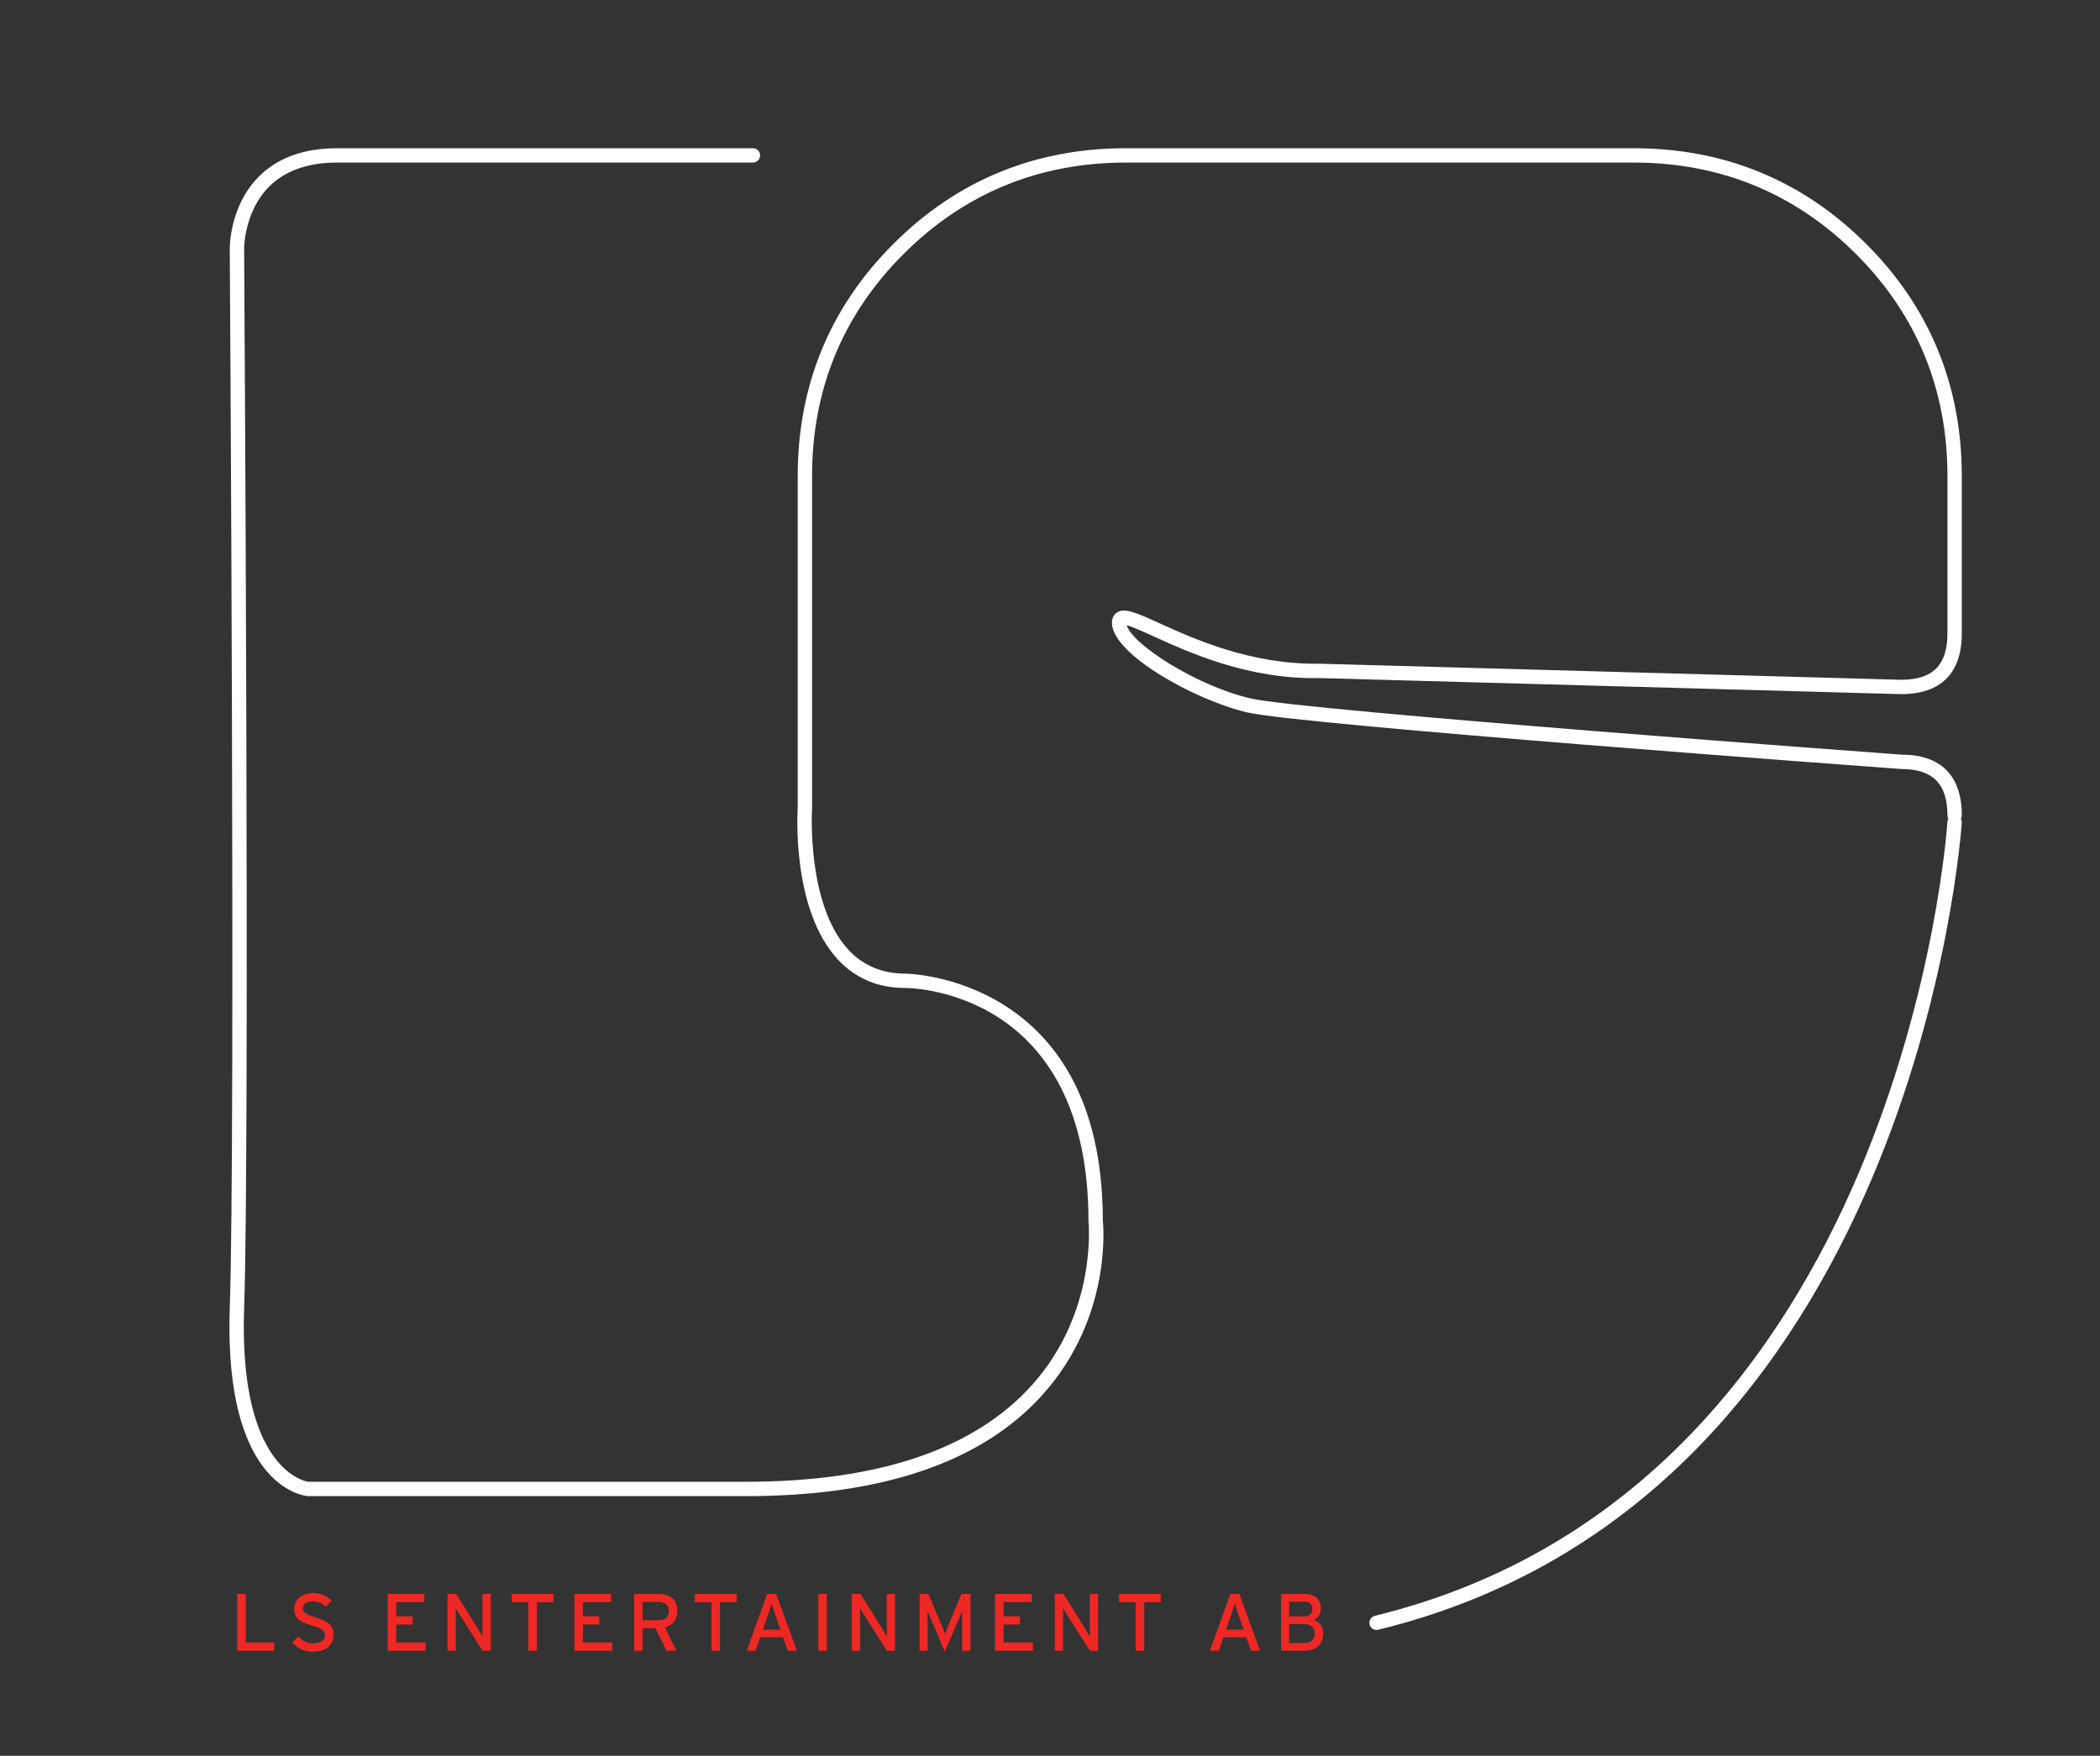 <!DOCTYPE svg PUBLIC "-//W3C//DTD SVG 1.1//EN" "http://www.w3.org/Graphics/SVG/1.1/DTD/svg11.dtd"><svg xmlns="http://www.w3.org/2000/svg" width="678" height="567" viewBox="-74.077 -47.871 678 567" enable-background="new -74.077 -47.871 678 567"><rect x="-74.077" y="-47.871" width="678" height="567" fill="#333333" stroke="none"/><path fill="#EE2824" d="M2.517 485.225v-18.365h2.756v15.66h9.155v2.705h-11.911zM26.792 485.51c-2.671 0-4.982-1.154-6.529-2.967l1.964-1.914c1.237 1.342 3.044 2.18 4.778 2.18 2.57 0 3.805-.891 3.805-2.678 0-1.416-1.082-2.125-4.146-3.045-3.881-1.15-5.748-2.121-5.748-5.404 0-3.172 2.678-5.113 6.062-5.113 2.496 0 4.383.916 6.005 2.494l-1.938 1.963c-1.156-1.178-2.465-1.752-4.278-1.752-2.149 0-3.067 1.045-3.067 2.279 0 1.283.838 1.919 4.018 2.861 3.613 1.1 5.871 2.256 5.871 5.533-.002 3.305-2.102 5.563-6.797 5.563zM51.103 485.225v-18.365h11.832v2.672h-9.078v4.543h5.274v2.672h-5.274v5.797h9.471v2.682h-12.225zM81.729 485.225l-7.316-11.52c-.451-.681-1.075-1.783-1.363-2.258 0 .682.021 3.225.021 4.248v9.529h-2.676v-18.365h2.81l6.979 11.199c.472.764 1.259 2.125 1.521 2.599 0-.681-.027-3.308-.027-4.331v-9.467h2.682v18.365h-2.631zM99.243 469.559v15.666h-2.755v-15.666h-5.351v-2.699h13.459v2.699h-5.353zM111.374 485.225v-18.365h11.832v2.672h-9.078v4.543h5.274v2.672h-5.274v5.797h9.471v2.682h-12.225zM140.587 477.719l3.75 7.506h-3.177l-3.647-7.271h-4.143v7.271h-2.703v-18.365h8.054c3.201 0 5.903 1.703 5.903 5.479 0 2.938-1.547 4.747-4.037 5.38zm-1.866-8.266h-5.351v5.903h5.351c1.834 0 3.122-.942 3.122-2.937 0-1.915-1.256-2.966-3.122-2.966zM158.386 469.559v15.666h-2.756v-15.666h-5.352v-2.699h13.46v2.699h-5.352zM180.269 485.225l-1.549-4.357h-7.342l-1.523 4.357h-2.857l6.609-18.365h2.91l6.691 18.365h-2.939zm-3.855-11.049c-.445-1.309-1.181-3.438-1.392-4.223-.212.785-.863 2.883-1.337 4.25l-1.469 4.197h5.667l-1.469-4.224zM190.12 485.225v-18.365h2.754v18.365h-2.754zM212.27 485.225l-7.319-11.52c-.443-.681-1.078-1.783-1.365-2.258 0 .682.027 3.225.027 4.248v9.529h-2.677v-18.365h2.808l6.98 11.199c.471.764 1.256 2.125 1.52 2.599 0-.681-.026-3.308-.026-4.331v-9.467h2.677v18.365h-2.625zM236.551 485.225v-9.711c0-1.1.029-2.701.052-3.229-.212.527-.732 1.84-1.182 2.891l-4.457 10.334-4.408-10.334c-.447-1.051-.975-2.363-1.182-2.891.026.527.053 2.129.053 3.229v9.711h-2.603v-18.365h2.841l4.118 9.779c.444 1.051 1.022 2.389 1.257 3.154.264-.766.787-2.074 1.232-3.154l4.043-9.779h2.936v18.365h-2.7zM247.188 485.225v-18.365h11.832v2.672h-9.076v4.543h5.273v2.672h-5.273v5.797h9.47v2.682h-12.226zM277.816 485.225l-7.321-11.52c-.445-.681-1.072-1.783-1.361-2.258 0 .682.025 3.225.025 4.248v9.529h-2.678v-18.365h2.809l6.979 11.199c.474.764 1.262 2.125 1.523 2.599 0-.681-.027-3.308-.027-4.331v-9.467h2.676v18.365h-2.625zM295.328 469.559v15.666h-2.752v-15.666h-5.352v-2.699h13.457v2.699h-5.353zM329.819 485.225l-1.549-4.357h-7.347l-1.522 4.357h-2.861l6.612-18.365h2.913l6.69 18.365h-2.936zm-3.857-11.049c-.444-1.309-1.183-3.438-1.393-4.223-.207.785-.866 2.883-1.338 4.25l-1.467 4.197h5.665l-1.467-4.224zM346.831 485.225h-7.298v-18.365h7.556c3.205 0 5.277 1.676 5.277 4.773 0 1.861-.999 3.014-2.335 3.672 1.444.391 3.099 1.729 3.099 4.275 0 3.726-2.29 5.645-6.299 5.645zm.234-15.85h-4.932v4.75h4.932c1.812 0 2.545-1.131 2.545-2.338 0-1.363-.711-2.412-2.545-2.412zm.053 7.244h-4.984v6.082h4.904c2.445 0 3.336-1.229 3.336-3.041 0-1.889-1.186-3.041-3.256-3.041z"/><path fill="#fff" d="M166.772 435.291l-1.82-.008h-139.719c-1.154-.092-23.547-2.58-25.139-49.172-.131-3.701-.125-7.561.01-11.467 1.873-55.4.02-339.249 0-342.109-.006-.541-.089-13.762 9.286-23.273 6.062-6.143 14.589-9.262 25.35-9.262h134.28c1.281 0 2.318 1.039 2.318 2.318 0 1.28-1.037 2.316-2.318 2.316h-134.28c-9.455 0-16.861 2.643-22.015 7.851-8.015 8.099-7.985 19.888-7.985 20.003.019 2.879 1.876 286.819 0 342.316-.131 3.805-.136 7.553-.011 11.15 1.438 42.119 20.539 44.682 20.73 44.703l139.508-.012 1.792.004c42.631 0 73.661-10.48 92.28-31.164 21.325-23.689 18.339-52.727 18.305-53.016-.01-74.279-56.734-75.278-59.149-75.285-8.729 0-16.021-3.057-21.663-9.09-15.071-16.098-13.15-47.783-13.06-49.123l-.003-107.104c0-29.282 10.395-54.507 30.892-74.981 20.497-20.495 45.737-30.886 75.018-30.886h164.008c29.271 0 54.509 10.387 75.022 30.869 20.499 20.482 30.891 45.699 30.891 74.957v50.9c0 12.802-6.771 19.566-19.583 19.566l-187.729-5.188c-23.123.489-42.229-8.301-53.694-13.506-3.213-1.459-6.787-3.084-8.605-3.54 1.905 6.312 22.592 19.54 39.934 23.616 16.841 3.967 208.336 18.027 210.266 18.166h.016c12.634 0 19.396 6.77 19.396 19.576 0 1.279-1.039 2.318-2.315 2.318-1.282 0-2.321-1.039-2.321-2.318 0-10.193-4.751-14.945-14.946-14.945-8.07-.584-193.964-14.232-211.158-18.282-16.835-3.96-43.649-18.804-43.649-28.927 0-1.983 1.035-2.949 1.652-3.346 2.479-1.609 6.214.086 13.655 3.46 11.104 5.042 29.608 13.454 51.795 13.093l187.771 5.189c10.13 0 14.881-4.748 14.881-14.934v-50.9c0-27.982-9.936-52.096-29.532-71.672-19.611-19.585-43.75-29.52-71.744-29.52h-164.011c-28.007 0-52.144 9.938-71.742 29.535-19.596 19.572-29.533 43.691-29.533 71.698v107.259c-.022.461-1.876 31.186 11.82 45.809 4.73 5.051 10.878 7.615 18.275 7.615.638 0 63.772.908 63.772 79.662.124 1.011 3.221 31.152-19.485 56.375-19.535 21.708-51.729 32.706-95.714 32.706zM370.368 478.504c-1.043 0-1.994-.713-2.252-1.77-.301-1.244.459-2.5 1.699-2.803 170.224-41.594 184.725-254.279 184.854-256.424.074-1.281 1.328-2.263 2.449-2.176 1.28.076 2.254 1.166 2.179 2.448-.13 2.177-14.805 218.245-188.378 260.655-.184.046-.369.07-.551.07z"/></svg>